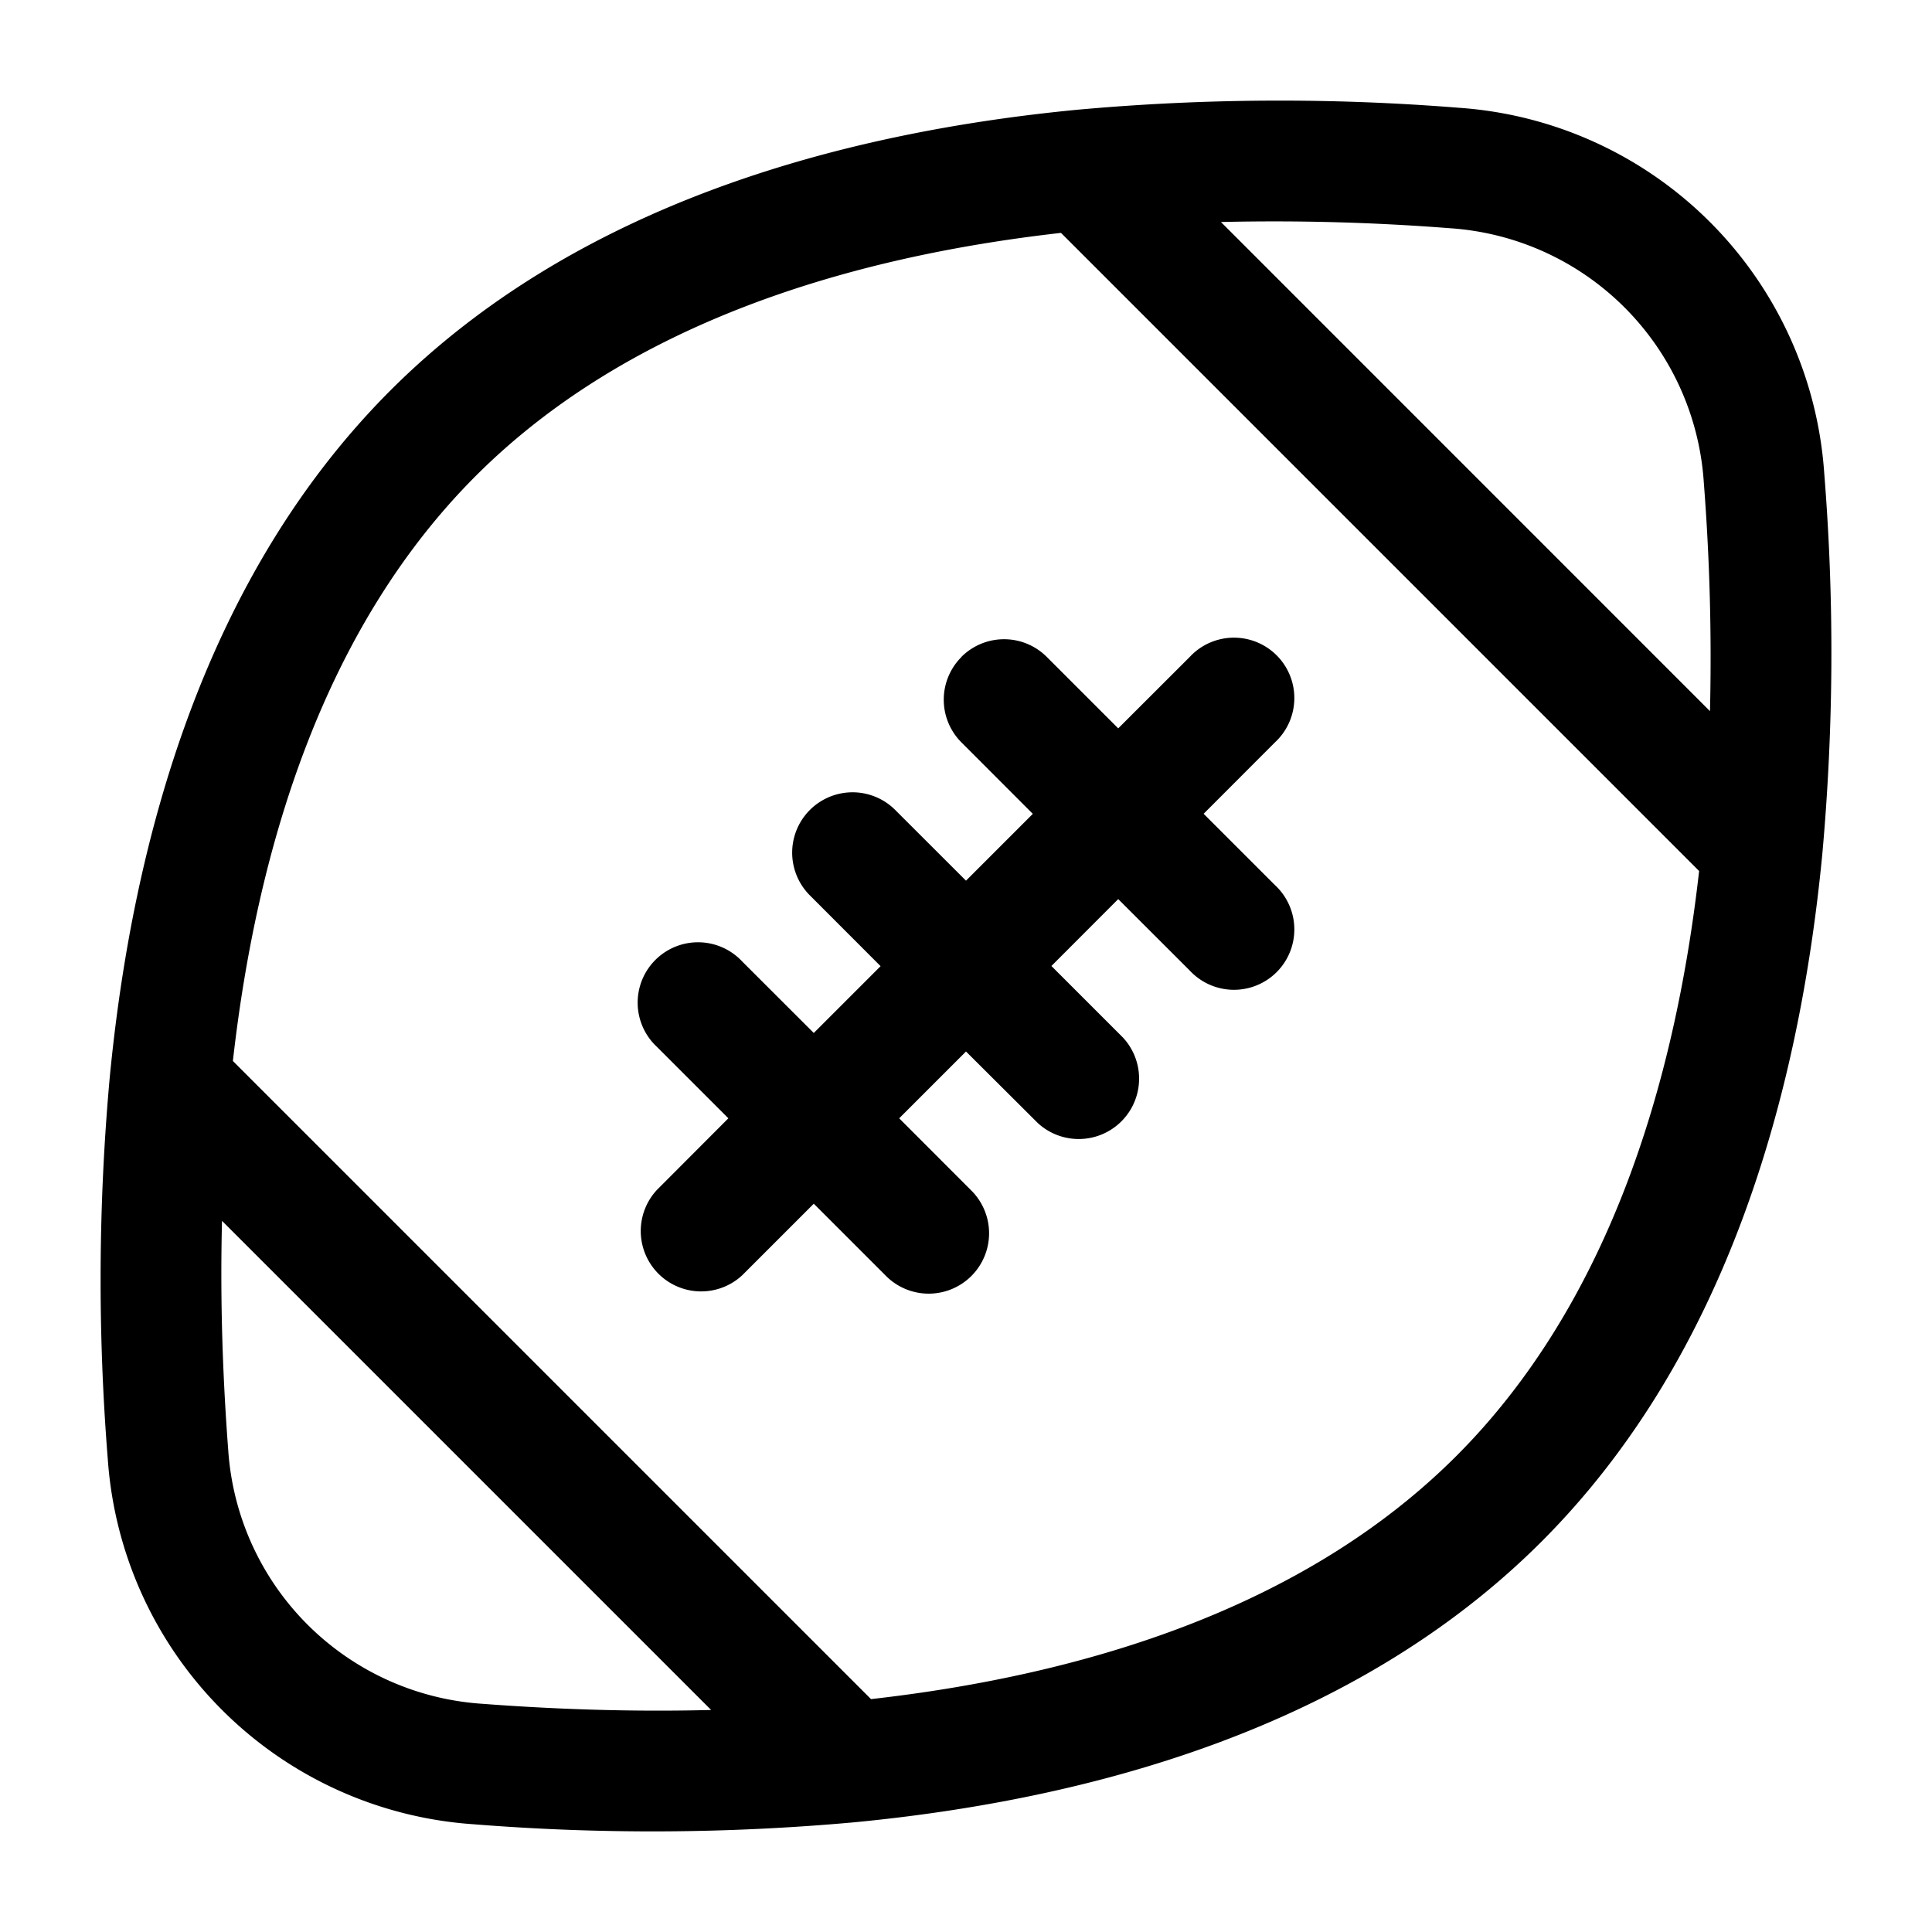 <svg xmlns="http://www.w3.org/2000/svg" width="1em" height="1em" viewBox="0 0 24 24"><path fill="currentColor" fill-rule="evenodd" d="m15.167 2.758l6.075 6.076a28.099 28.099 0 0 0-.077-2.845a3.386 3.386 0 0 0-3.154-3.154a28.122 28.122 0 0 0-2.844-.077m5.94 8.062L13.18 2.893c-2.697.305-5.4 1.15-7.269 3.018c-1.869 1.869-2.713 4.572-3.018 7.269l7.927 7.927c2.697-.305 5.4-1.15 7.269-3.018c1.869-1.869 2.713-4.572 3.018-7.269M8.834 21.242l-6.076-6.076c-.026 1.022.012 1.99.077 2.845a3.386 3.386 0 0 0 3.154 3.154c.855.065 1.823.103 2.845.077m4.551-19.879a27.886 27.886 0 0 1 4.74-.024a4.886 4.886 0 0 1 4.536 4.535a27.89 27.89 0 0 1-.024 4.74c-.285 2.957-1.18 6.227-3.487 8.536c-2.309 2.308-5.58 3.202-8.535 3.487a27.89 27.89 0 0 1-4.74.024a4.886 4.886 0 0 1-4.536-4.535a27.886 27.886 0 0 1 .024-4.74c.285-2.957 1.18-6.227 3.487-8.536c2.309-2.308 5.58-3.202 8.535-3.487M11.943 8.16a.75.75 0 0 1 1.06 0l.888.888l.889-.888a.75.75 0 1 1 1.06 1.06l-.888.889l.888.888a.75.75 0 1 1-1.06 1.06l-.889-.888l-.83.831l.888.888a.75.75 0 0 1-1.06 1.06L12 13.062l-.83.83l.888.889a.75.75 0 1 1-1.061 1.06l-.888-.888l-.888.888a.75.75 0 0 1-1.06-1.06l.887-.889l-.888-.888a.75.75 0 1 1 1.06-1.06l.889.888l.83-.83l-.888-.889a.75.75 0 0 1 1.061-1.06l.888.887l.83-.83l-.887-.888a.75.75 0 0 1 0-1.06" clip-rule="evenodd"/></svg>